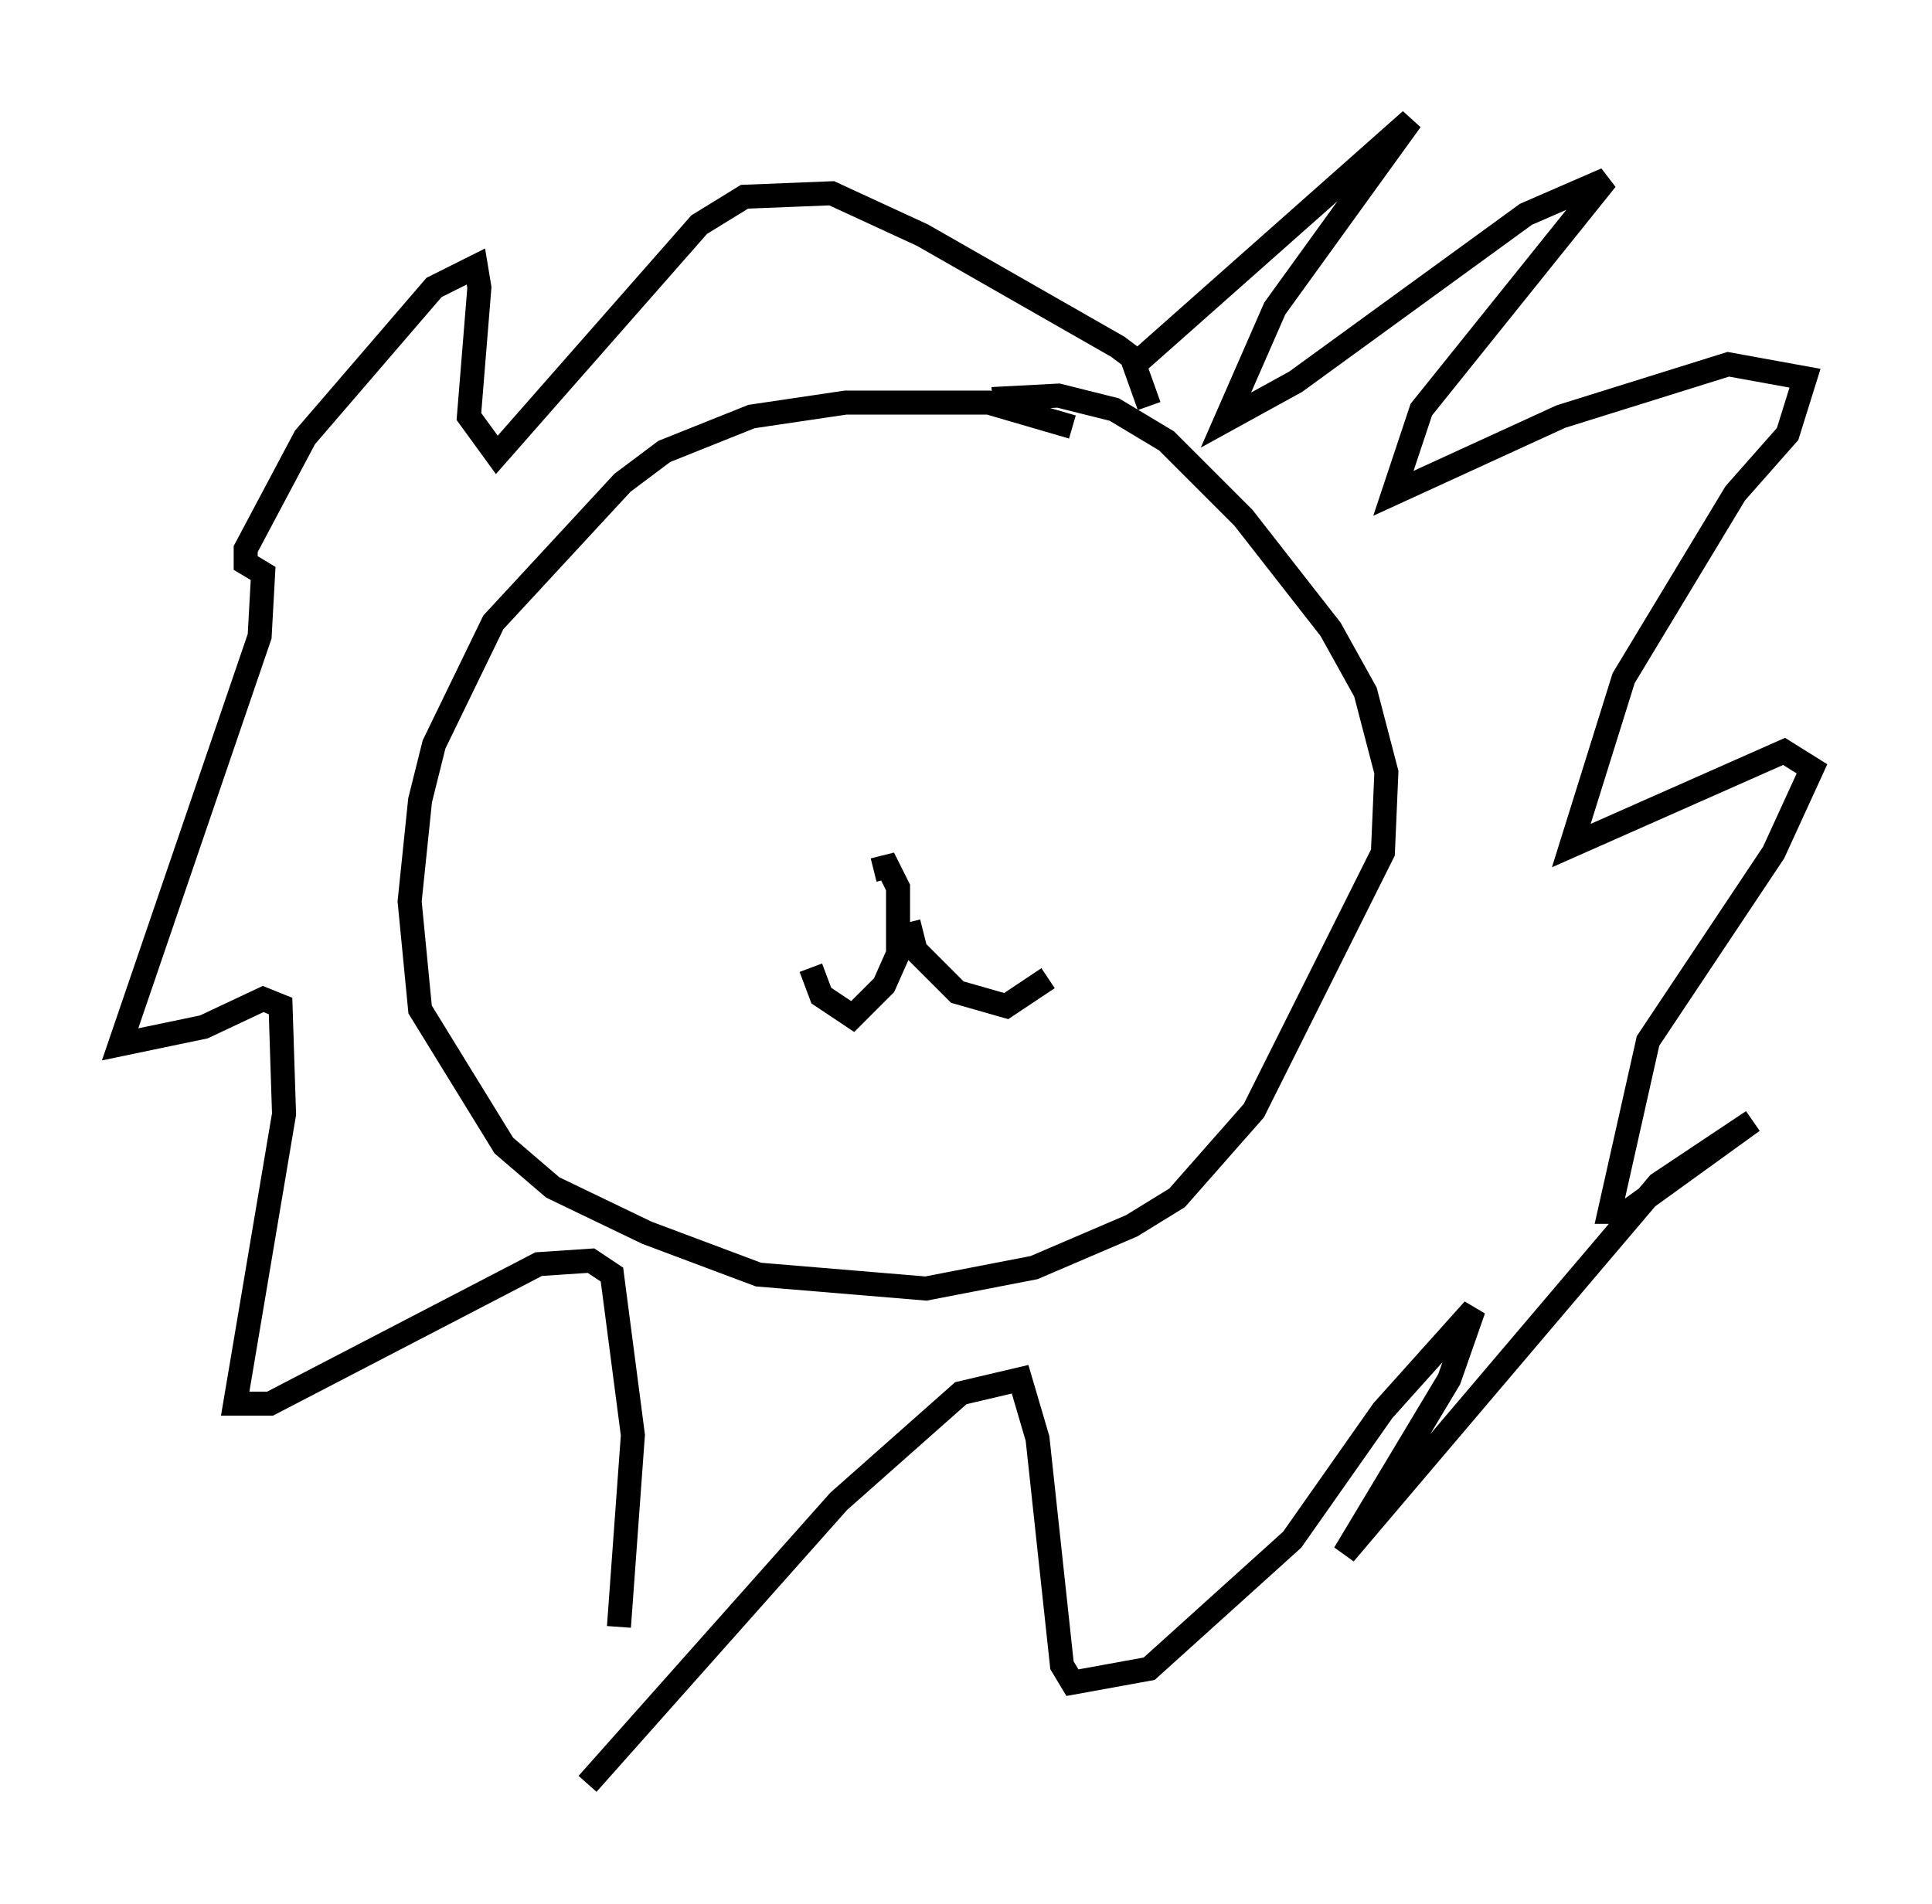 <?xml version="1.0" encoding="utf-8" ?>
<svg baseProfile="full" height="79.285" version="1.1" width="80.447" xmlns="http://www.w3.org/2000/svg" xmlns:ev="http://www.w3.org/2001/xml-events" xmlns:xlink="http://www.w3.org/1999/xlink"><defs /><rect fill="white" height="79.285" width="80.447" x="0" y="0" /><path d="M45.235, 18.654 m-0.581, -0.872 l-3.486, -1.017 -5.955, 0.0 l-3.922, 0.581 -3.631, 1.453 l-1.743, 1.307 -5.374, 5.81 l-2.469, 5.084 -0.581, 2.324 l-0.436, 4.212 0.436, 4.503 l3.486, 5.665 2.034, 1.743 l3.922, 1.888 4.648, 1.743 l6.972, 0.581 4.503, -0.872 l4.067, -1.743 1.888, -1.162 l3.196, -3.631 5.374, -10.749 l0.145, -3.341 -0.872, -3.341 l-1.453, -2.615 -3.631, -4.648 l-3.196, -3.196 -2.179, -1.307 l-2.324, -0.581 -2.76, 0.145 m6.536, 0.291 l-0.726, -2.034 -0.581, -0.436 l-8.134, -4.648 -3.777, -1.743 l-3.631, 0.145 -1.888, 1.162 l-8.425, 9.587 -1.162, -1.598 l0.436, -5.374 -0.145, -0.872 l-1.743, 0.872 -5.374, 6.246 l-2.469, 4.648 0.0, 0.581 l0.726, 0.436 -0.145, 2.615 l-5.81, 16.994 3.486, -0.726 l2.469, -1.162 0.726, 0.291 l0.145, 4.503 -2.034, 12.056 l1.453, 0.0 11.184, -5.81 l2.179, -0.145 0.872, 0.581 l0.872, 6.682 -0.581, 7.989 m-1.307, 6.536 l10.458, -11.765 5.084, -4.503 l2.469, -0.581 0.726, 2.469 l1.017, 9.441 0.436, 0.726 l3.196, -0.581 5.955, -5.374 l3.777, -5.374 3.777, -4.212 l-1.017, 2.905 -4.358, 7.263 l13.073, -15.397 3.922, -2.615 l-5.229, 3.777 -0.726, 0.0 l1.598, -7.117 5.229, -7.844 l1.598, -3.486 -1.162, -0.726 l-8.86, 3.922 2.179, -6.972 l4.648, -7.698 2.179, -2.469 l0.726, -2.324 -3.196, -0.581 l-6.972, 2.179 -6.972, 3.196 l1.162, -3.486 7.698, -9.587 l-3.341, 1.453 -9.587, 6.972 l-2.905, 1.598 2.034, -4.648 l5.665, -7.844 -11.475, 10.168 m-10.894, 21.061 l0.581, -0.145 0.436, 0.872 l0.0, 2.76 -0.581, 1.307 l-1.307, 1.307 -1.307, -0.872 l-0.436, -1.162 m4.067, -1.888 l0.291, 1.162 1.743, 1.743 l2.034, 0.581 1.743, -1.162 " fill="none" stroke="black" stroke-width="1" /></svg>